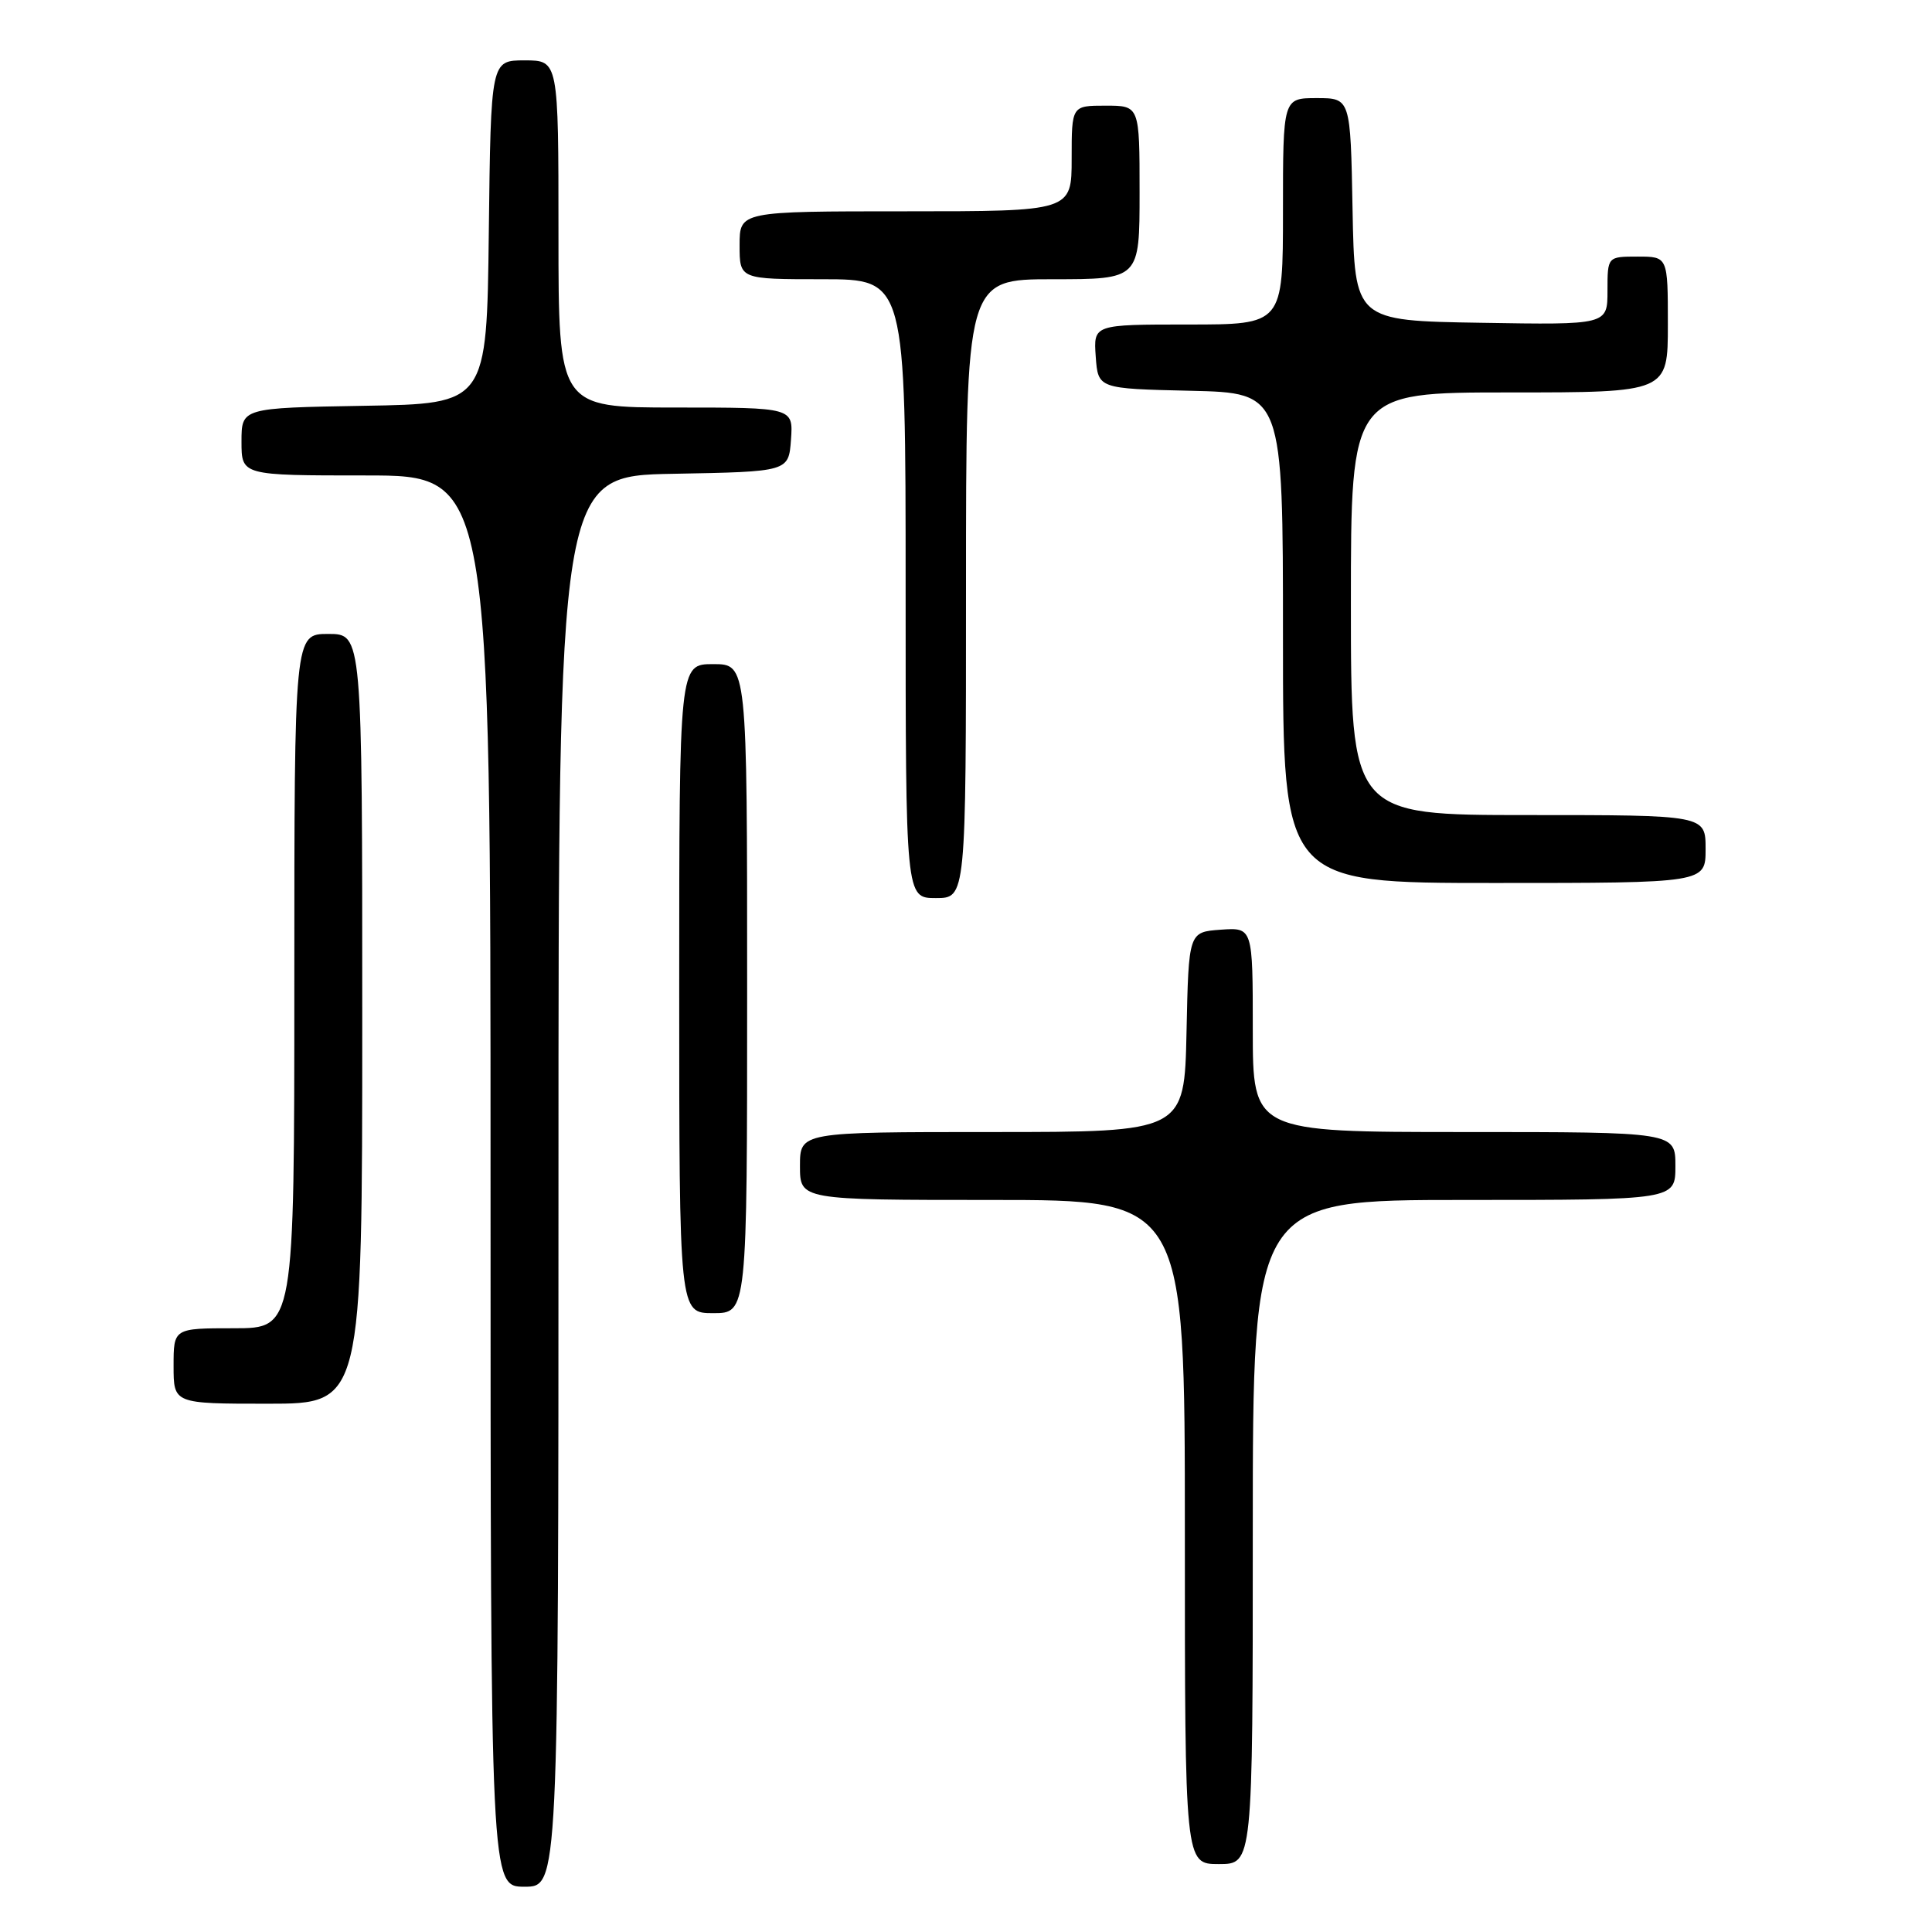 <?xml version="1.0" encoding="UTF-8" standalone="no"?>
<!DOCTYPE svg PUBLIC "-//W3C//DTD SVG 1.1//EN" "http://www.w3.org/Graphics/SVG/1.1/DTD/svg11.dtd" >
<svg xmlns="http://www.w3.org/2000/svg" xmlns:xlink="http://www.w3.org/1999/xlink" version="1.1" viewBox="0 0 256 256">
 <g >
 <path fill="currentColor"
d=" M 74.00 156.53 C 74.00 63.05 74.00 63.05 89.25 62.78 C 104.50 62.50 104.50 62.50 104.81 58.25 C 105.11 54.00 105.11 54.00 89.56 54.00 C 74.00 54.00 74.00 54.00 74.00 31.00 C 74.00 8.00 74.00 8.00 69.52 8.00 C 65.04 8.00 65.04 8.00 64.77 30.75 C 64.50 53.50 64.50 53.50 48.25 53.77 C 32.00 54.05 32.00 54.05 32.00 58.52 C 32.00 63.00 32.00 63.00 48.50 63.00 C 65.00 63.00 65.00 63.00 65.00 156.50 C 65.00 250.00 65.00 250.00 69.50 250.00 C 74.00 250.00 74.00 250.00 74.00 156.53 Z  M 166.00 203.00 C 166.00 159.00 166.00 159.00 194.00 159.00 C 222.00 159.00 222.00 159.00 222.00 154.50 C 222.00 150.00 222.00 150.00 194.00 150.00 C 166.00 150.00 166.00 150.00 166.00 136.44 C 166.00 122.89 166.00 122.89 161.75 123.19 C 157.50 123.50 157.50 123.50 157.22 136.75 C 156.94 150.00 156.94 150.00 131.47 150.00 C 106.00 150.00 106.00 150.00 106.00 154.50 C 106.00 159.00 106.00 159.00 131.50 159.00 C 157.00 159.00 157.00 159.00 157.00 203.00 C 157.00 247.00 157.00 247.00 161.50 247.00 C 166.00 247.00 166.00 247.00 166.00 203.00 Z  M 48.00 135.00 C 48.00 84.00 48.00 84.00 43.50 84.00 C 39.00 84.00 39.00 84.00 39.00 130.00 C 39.00 176.00 39.00 176.00 31.00 176.00 C 23.00 176.00 23.00 176.00 23.00 181.00 C 23.00 186.00 23.00 186.00 35.50 186.00 C 48.00 186.00 48.00 186.00 48.00 135.00 Z  M 99.00 131.00 C 99.00 88.00 99.00 88.00 94.50 88.00 C 90.00 88.00 90.00 88.00 90.00 131.00 C 90.00 174.00 90.00 174.00 94.50 174.00 C 99.00 174.00 99.00 174.00 99.00 131.00 Z  M 128.00 78.00 C 128.00 37.00 128.00 37.00 139.50 37.00 C 151.00 37.00 151.00 37.00 151.00 25.50 C 151.00 14.00 151.00 14.00 146.50 14.00 C 142.00 14.00 142.00 14.00 142.00 21.00 C 142.00 28.00 142.00 28.00 120.00 28.00 C 98.00 28.00 98.00 28.00 98.00 32.50 C 98.00 37.00 98.00 37.00 109.00 37.00 C 120.00 37.00 120.00 37.00 120.00 78.00 C 120.00 119.00 120.00 119.00 124.00 119.00 C 128.00 119.00 128.00 119.00 128.00 78.00 Z  M 226.00 112.50 C 226.00 108.00 226.00 108.00 202.50 108.00 C 179.00 108.00 179.00 108.00 179.00 80.00 C 179.00 52.00 179.00 52.00 200.00 52.00 C 221.00 52.00 221.00 52.00 221.00 43.00 C 221.00 34.00 221.00 34.00 217.00 34.00 C 213.00 34.00 213.00 34.00 213.00 38.52 C 213.00 43.05 213.00 43.05 196.25 42.77 C 179.50 42.50 179.50 42.50 179.22 27.75 C 178.95 13.00 178.95 13.00 174.47 13.00 C 170.00 13.00 170.00 13.00 170.00 28.00 C 170.00 43.00 170.00 43.00 157.44 43.00 C 144.89 43.00 144.89 43.00 145.19 47.25 C 145.50 51.50 145.50 51.50 157.75 51.78 C 170.00 52.06 170.00 52.06 170.00 84.53 C 170.00 117.00 170.00 117.00 198.00 117.00 C 226.00 117.00 226.00 117.00 226.00 112.50 Z "/>
</g>
</svg>